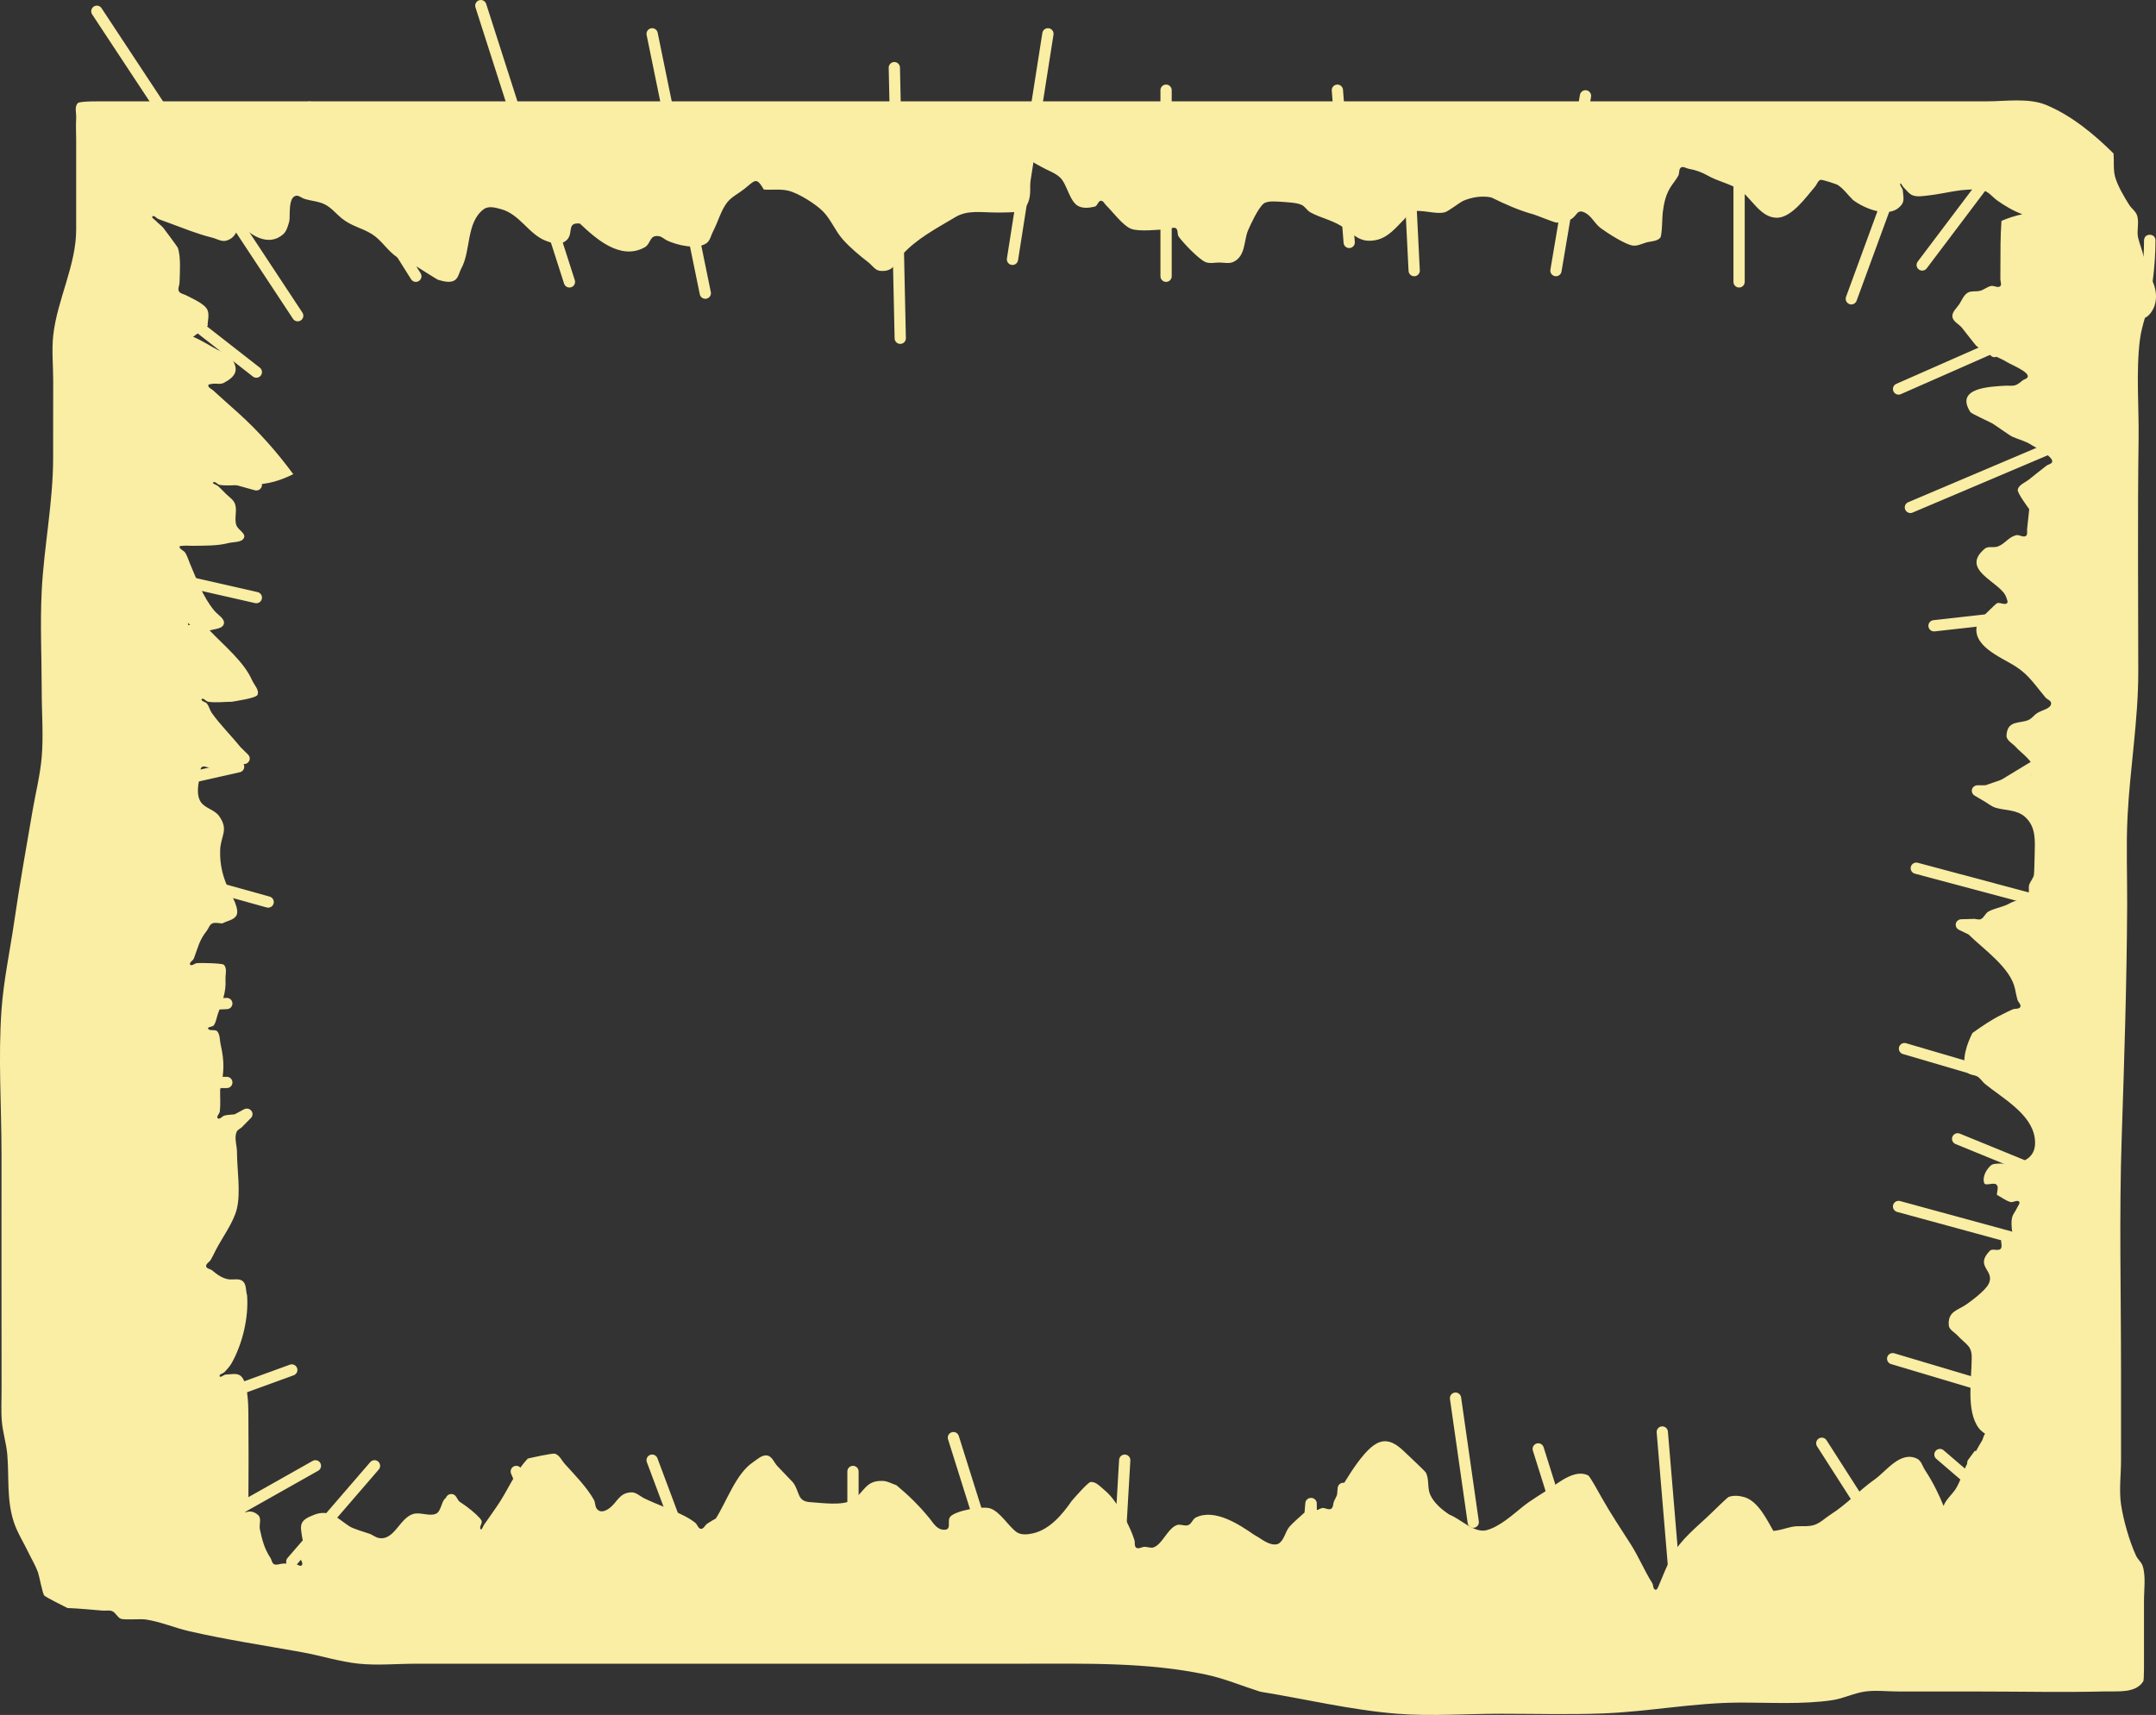 <svg version="1.1" xmlns="http://www.w3.org/2000/svg" xmlns:xlink="http://www.w3.org/1999/xlink" width="574.1" height="456.738" viewBox="0,0,574.1,456.738"><rect x="0" y="0" width="574.1" height="456.738" fill="#333333" stroke="none"/><g transform="translate(59.791,49.767)"><g data-paper-data="{&quot;isPaintingLayer&quot;:true}" fill-rule="nonzero" stroke-linejoin="miter" stroke-miterlimit="10" stroke-dasharray="" stroke-dashoffset="0" style="mix-blend-mode: normal"><path d="M470.267,44.898c-0.189,-0.183 -0.311,-0.366 -0.385,-0.543c-1.25,-0.591 -2.445,-1.222 -3.393,-1.983c-0.247,-0.198 -3.536,-4.46 -3.88,-4.875c-0.82,-0.989 -2.4,-1.656 -2.522,-2.919c-0.125,-1.295 1.204,-2.33 1.909,-3.438c0.646,-1.016 1.1,-2.275 2.135,-2.923c0.97,-0.607 2.311,-0.232 3.417,-0.554c0.988,-0.288 1.804,-1.036 2.81,-1.259c0.787,-0.175 1.777,0.571 2.42,0.098c0.534,-0.393 0.075,-1.296 0.088,-1.945c0.02,-0.938 0.011,-1.876 0.013,-2.814c0.01,-4.244 -0.03,-8.444 0.278,-12.68c1.789,-0.755 3.66,-1.388 5.575,-1.769c-2.457,-0.876 -5.006,-2.44 -6.773,-3.722c-1.285,-0.933 -2.349,-2.471 -3.94,-2.688c-5.18,-0.707 -9.656,0.938 -14.631,1.444c-1.261,0.128 -2.611,0.373 -3.805,-0.042c-1.045,-0.364 -1.684,-1.404 -2.486,-2.148c-0.322,-0.299 -0.762,-1.39 -0.883,-0.974c-0.174,0.595 0.61,1.125 0.659,1.742c0.098,1.244 0.5,2.706 -0.228,3.735c-2.975,4.212 -10.119,1.083 -13.031,-1.154c-1.383,-1.337 -2.485,-3.002 -4.122,-4.036c-0.162,-0.102 -4.082,-1.481 -4.546,-1.308c-0.728,0.272 -0.925,1.219 -1.427,1.798c-2.253,2.596 -6.143,8.229 -10.094,8.288c-4.551,0.068 -6.924,-5.516 -10.206,-7.558c-2.462,-1.532 -5.671,-2.183 -8.255,-3.661c-1.544,-0.884 -3.278,-1.516 -5.045,-1.81c-0.696,-0.116 -1.495,-0.739 -2.085,-0.363c-0.648,0.414 -0.362,1.476 -0.71,2.147c-0.476,0.916 -1.161,1.715 -1.742,2.573c-1.59,2.281 -2.072,4.588 -2.43,7.339c-0.136,1.049 -0.141,6.042 -0.65,6.653c-0.829,0.995 -2.47,0.912 -3.736,1.276c-1.164,0.335 -2.34,0.968 -3.545,0.818c-2.047,-0.255 -6.927,-3.423 -8.61,-4.675c-1.529,-1.138 -2.352,-3.102 -4.034,-4.016c-2.356,-1.28 -2.181,0.884 -3.953,1.72c-1.165,0.549 -2.493,0.905 -3.788,0.85c-0.575,-0.024 -5.243,-1.95 -6.028,-2.167c-4.061,-1.12 -7.49,-2.676 -11.291,-4.533c-2.423,-0.51 -5.092,-0.103 -7.417,0.878c-0.988,0.416 -3.968,2.806 -4.953,3.069c-2.575,0.689 -6.63,-1.008 -9.018,-0.051c-0.762,0.305 -1.096,1.194 -1.668,1.77c-2.234,2.251 -4.407,5.09 -7.792,5.716c-4.427,0.819 -5.796,-1.714 -9.081,-3.752c-2.607,-1.617 -5.621,-2.231 -8.22,-3.638c-0.883,-0.478 -1.382,-1.477 -2.264,-1.955c-1.242,-0.674 -4.066,-0.756 -5.353,-0.864c-1.13,-0.04 -3.8,-0.413 -4.906,0.505c-1.402,1.165 -3.408,5.437 -4.116,7.11c-1.144,2.703 -0.598,6.907 -3.96,8.41c-1.122,0.501 -2.468,0.135 -3.703,0.139c-1.214,0.004 -2.518,0.337 -3.64,-0.112c-1.759,-0.704 -6.089,-5.236 -7.165,-6.809c-0.441,-0.645 -0.084,-1.769 -0.743,-2.207c-0.614,-0.407 -1.474,0.209 -2.217,0.243c-2.358,0.109 -7.617,0.741 -9.751,-0.112c-2.179,-0.871 -4.807,-4.483 -6.516,-6.146c-0.498,-0.436 -0.825,-1.361 -1.495,-1.308c-0.755,0.06 -0.873,1.376 -1.607,1.556c-1.399,0.342 -3.04,0.527 -4.327,-0.104c-2.413,-1.183 -3.031,-5.861 -4.919,-7.645c-1.37,-1.294 -3.306,-1.868 -4.947,-2.822c-0.785,-0.456 -1.629,-0.83 -2.356,-1.37c-0.493,-0.366 -0.682,-1.516 -1.269,-1.32c-0.537,0.18 0.413,1.039 0.471,1.587c0.101,0.954 0.002,1.917 0.002,2.876c0.001,2.952 0.984,7.665 -2.021,9.781c-0.978,0.689 -5.679,0.58 -6.961,0.585c-3.928,0.013 -7.631,-0.758 -10.975,1.332c-4.873,2.902 -10.276,5.741 -14.069,10.01c-1.748,1.967 -2.047,4.563 -5.83,4.196c-1.29,-0.125 -2.091,-1.486 -3.104,-2.27c-2.347,-1.818 -4.953,-3.975 -6.893,-6.201c-1.924,-2.208 -3.072,-5.173 -5.104,-7.279c-1.909,-1.979 -6.573,-4.939 -9.326,-5.595c-2.108,-0.503 -4.341,-0.148 -6.506,-0.305c-2.019,-3.478 -2.337,-2.455 -5.205,-0.154c-1.483,1.19 -3.308,2.046 -4.499,3.512c-1.665,2.049 -2.549,5.403 -3.788,7.728c-0.584,1.095 -0.781,2.546 -1.83,3.244c-2.675,1.781 -7.892,0.432 -10.407,-0.739c-0.76,-0.354 -1.388,-1.051 -2.222,-1.173c-2.624,-0.382 -1.996,1.995 -3.82,2.996c-6.498,3.566 -13.075,-2.451 -17.205,-6.351c-4.176,-0.457 -0.882,3.488 -4.616,5.114c-1.326,0.577 -2.973,0.023 -4.333,-0.476c-4.652,-1.707 -7.002,-7.119 -12.039,-8.473c-1.356,-0.364 -3.294,-0.982 -4.643,0.029c-4.684,3.509 -3.362,11.031 -5.925,15.706c-0.618,1.127 -0.797,2.741 -1.973,3.316c-1.278,0.625 -2.914,0.134 -4.289,-0.254c-0.183,-0.051 -4.914,-3.052 -5.304,-3.299c-0.299,-0.144 -5.439,-2.622 -5.572,-2.71c-2.483,-1.652 -4.124,-4.521 -6.613,-6.1c-2.764,-1.752 -5.481,-2.096 -8.138,-4.265c-1.476,-1.205 -2.696,-2.767 -4.397,-3.652c-1.701,-0.885 -3.74,-0.944 -5.572,-1.535c-0.727,-0.234 -1.384,-0.923 -2.142,-0.81c-2.267,0.337 -1.509,5.708 -1.837,6.834c-0.355,1.22 -0.673,2.605 -1.646,3.453c-3.964,3.454 -8.964,0.12 -11.526,-2.921c-0.694,1.849 -1.13,3.912 -3.631,4.602c-1.236,0.341 -2.515,-0.517 -3.761,-0.822c-3.98,-0.976 -7.802,-2.567 -11.636,-3.969c-0.886,-0.324 -1.781,-0.628 -2.656,-0.98c-0.529,-0.213 -1.094,-1.044 -1.554,-0.713c-0.406,0.293 0.542,0.834 0.883,1.197c0.619,0.66 1.386,1.184 1.985,1.861c0.237,0.268 3.785,5.087 3.849,5.261c0.89,2.422 0.547,6.782 0.477,9.354c-0.021,0.76 -0.531,1.599 -0.172,2.276c0.344,0.65 1.298,0.746 1.959,1.098c1.508,0.804 4.92,2.221 5.644,3.886c0.572,1.315 0.034,2.854 0.051,4.281c-1.299,0.95 -2.591,1.909 -3.872,2.88c2.248,0.889 5.023,2.706 6.603,3.498c1.067,0.534 2.435,0.73 3.18,1.643c0.923,1.131 1.808,2.67 1.488,4.077c-0.317,1.394 -1.817,2.357 -3.108,3.045c-0.902,0.481 -2.064,0.076 -3.077,0.255c-0.383,0.068 -1.118,0.104 -1.058,0.476c0.098,0.606 0.887,0.876 1.346,1.299c2.169,1.999 4.397,3.944 6.591,5.919c5.43,4.888 10.42,10.521 14.709,16.37c-4.912,2.391 -8.033,2.86 -13.437,2.861c-2.037,0 -4.097,0.292 -6.112,0c-0.627,-0.091 -1.248,-1.06 -1.759,-0.698c-0.451,0.32 0.894,0.652 1.302,1.022c0.686,0.622 1.328,1.288 1.973,1.949c0.819,0.839 1.932,1.496 2.42,2.55c0.839,1.812 -0.214,4.069 0.473,5.94c0.444,1.209 2.562,2.146 2.019,3.316c-0.609,1.313 -2.777,1.045 -4.214,1.416c-2.953,0.762 -6.286,0.66 -9.317,0.715c-0.867,0.016 -1.739,-0.092 -2.603,-0.014c-0.366,0.033 -1.137,-0.002 -1.046,0.344c0.181,0.686 1.154,0.912 1.536,1.514c0.559,0.881 0.826,1.907 1.239,2.86c1.93,4.482 3.429,8.839 6.51,12.585c0.921,1.12 2.919,2.148 2.528,3.529c-0.368,1.302 -2.39,1.301 -3.783,1.716c3.811,4.023 9.142,8.331 11.293,13.246c0.563,1.287 2.067,2.703 1.431,3.959c-0.418,0.826 -5.598,1.585 -6.829,1.797c-2.083,0.004 -4.188,0.306 -6.248,0.006c-0.626,-0.091 -1.423,-1.222 -1.757,-0.701c-0.333,0.521 1.066,0.709 1.432,1.209c0.547,0.75 0.719,1.715 1.256,2.471c2.212,3.115 5.158,6.023 7.58,9.027l2.091,2.07c0.27,0.267 0.436,0.632 0.436,1.035c0,0.768 -0.605,1.4 -1.379,1.472l-3.019,0.322l-0.016,-0.141c-1.982,0.44 -3.977,0.733 -6.11,0.794c-0.748,0.021 -1.641,-0.612 -2.238,-0.176c-0.584,0.427 -0.199,1.407 -0.385,2.092c-0.538,1.989 -1.246,5.363 0.187,7.32c1.164,1.59 3.616,1.992 4.765,3.592c2.728,3.8 0.418,5.245 0.31,9.225c-0.105,3.863 0.74,7.225 2.455,10.714c0.669,1.362 2.778,4.955 1.879,6.59c-0.676,1.229 -2.481,1.407 -3.722,2.11c-0.915,0.01 -1.921,-0.356 -2.745,0.029c-0.73,0.341 -0.921,1.293 -1.414,1.916c-2.078,2.625 -2.282,4.35 -3.447,7.379c-0.229,0.594 -1.341,1.112 -0.986,1.645c0.337,0.506 1.201,-0.342 1.82,-0.393c1.004,-0.082 6.694,0.007 7.133,0.431c0.982,0.949 0.374,2.664 0.455,4.004c0.203,3.365 -0.918,5.915 -2.01,9.042c-0.357,1.022 -0.486,2.15 -1.082,3.061c-0.322,0.492 -1.815,0.416 -1.529,0.928c0.406,0.728 1.934,0.068 2.452,0.726c0.753,0.958 0.609,2.336 0.879,3.511c1.054,4.583 0.936,7.495 -0.138,12.045c-0.039,1.915 0.139,3.843 -0.084,5.746c-0.074,0.632 -1.028,1.418 -0.534,1.838c0.495,0.421 1.179,-0.595 1.818,-0.746c0.874,-0.205 1.784,-0.217 2.678,-0.319l2.451,-1.326c0.226,-0.128 0.489,-0.201 0.769,-0.201c0.844,0 1.528,0.662 1.528,1.479c0,0.397 -0.162,0.757 -0.424,1.023l-2.108,2.138c-0.442,0.636 -1.43,0.874 -1.718,1.589c-0.671,1.667 0.11,3.578 0.11,5.367c0,4.625 1.05,10.644 -0.041,15.132c-0.875,3.598 -3.867,7.596 -5.579,10.912c-0.455,0.882 -0.859,1.791 -1.367,2.646c-0.36,0.607 -1.328,1.036 -1.228,1.729c0.091,0.637 1.137,0.679 1.635,1.105c1.23,1.05 2.667,2.086 4.286,2.341c1.273,0.2 2.872,-0.328 3.834,0.504c1.019,0.881 0.768,2.539 1.153,3.809c0.434,5.851 -1.198,12.837 -4.131,18.052c-0.483,0.859 -1.188,1.586 -1.858,2.318c-0.392,0.428 -1.558,0.628 -1.315,1.15c0.234,0.502 1.071,-0.441 1.639,-0.456c1.307,-0.034 2.886,-0.476 3.91,0.311c1.966,1.509 2.075,7.684 2.096,9.854c0.076,7.968 0.052,15.94 0.006,23.907c-0.303,0.891 -0.606,1.782 -0.909,2.673c1.088,-0.421 2.269,-0.455 3.532,0.706c0.946,0.87 0.169,2.53 0.432,3.767c0.606,2.844 1.212,5.192 2.805,7.591c0.365,0.549 0.382,1.427 0.991,1.707c0.707,0.326 1.56,-0.146 2.343,-0.171c1.018,-0.032 2.041,-0.087 3.056,0c0.673,0.058 1.543,0.934 1.977,0.432c0.505,-0.584 -0.55,-1.505 -0.401,-2.253c0.18,-0.906 1.233,-1.53 1.334,-2.447c0.093,-0.845 -0.66,-1.59 -0.797,-2.429c-0.591,-3.631 -0.964,-4.737 3.161,-6.314c4.259,-1.628 6.413,1.205 9.448,3.126c0.984,0.623 4.417,1.659 5.421,1.986c0.812,0.367 1.551,0.959 2.435,1.1c4.035,0.644 5.447,-5.306 9.004,-6.401c1.899,-0.585 4.105,0.636 5.979,-0.019c1.78,-0.622 1.43,-4.124 3.286,-4.483c1.803,-0.348 8.168,4.688 8.962,6.221c0.358,0.692 -0.668,1.656 -0.241,2.312c0.28,0.43 0.655,-0.796 0.956,-1.213c1.101,-1.524 2.14,-3.09 3.227,-4.625c3.031,-4.279 4.81,-9.189 8.407,-12.971c0.77,-0.166 6.567,-1.512 7.266,-1.27c1.208,0.417 1.762,1.806 2.607,2.74c2.591,2.865 5.848,6.166 7.715,9.527c0.417,0.75 0.255,1.77 0.807,2.433c1.089,1.308 2.727,0.297 3.601,-0.423c1.89,-1.558 2.434,-3.904 5.58,-4.002c1.269,-0.04 2.301,1.041 3.434,1.597c3.519,1.728 7.358,2.95 10.819,4.76c0.963,0.503 1.896,1.075 2.744,1.744c0.584,0.461 0.769,1.559 1.52,1.619c0.721,0.058 1.062,-0.956 1.649,-1.365c0.738,-0.514 1.544,-0.929 2.316,-1.394c2.838,-4.437 5.365,-11.933 9.837,-14.937c1.171,-0.787 2.422,-2.056 3.829,-1.84c1.325,0.203 1.833,1.898 2.748,2.848c0.175,0.182 4.082,4.242 4.17,4.365c1.886,2.648 0.978,5.008 4.635,5.223c2.968,0.174 8.485,1.025 11.139,-0.59c3.258,-1.983 3.358,-5.277 8.139,-5.073c1.253,0.053 2.384,0.755 3.577,1.132c3.356,2.788 6.114,5.511 8.859,8.868c0.852,1.042 1.792,2.764 3.428,2.975c2.808,0.362 1.002,-2.308 2.094,-3.482c1.502,-1.614 8.499,-2.853 10.592,-2.178c2.634,0.849 4.829,4.724 7.026,6.306c1.211,0.873 3.053,0.663 4.518,0.308c4.355,-1.054 7.693,-4.998 10.163,-8.6c0.649,-0.727 4.313,-4.984 5.05,-5.046c1.437,-0.121 2.598,1.272 3.697,2.176c2.998,2.466 5.286,6.991 6.852,10.408c0.426,0.929 0.784,1.889 1.1,2.858c0.221,0.678 -0.094,1.669 0.508,2.077c0.602,0.408 1.455,-0.229 2.19,-0.248c0.824,-0.021 1.705,0.431 2.468,0.129c2.392,-0.945 3.608,-4.946 6.133,-5.92c0.946,-0.365 2.114,0.376 3.056,0c0.892,-0.356 1.148,-1.595 2.008,-2.019c4.978,-2.455 11.512,1.819 15.445,4.557c1.61,0.847 3.038,2.155 4.823,2.554c0.634,0.142 1.418,0.122 1.934,-0.262c1.396,-1.039 1.607,-3.062 2.715,-4.386c0.705,-0.842 3.002,-2.872 4.026,-3.789l0.209,-2.525c0.056,-0.768 0.717,-1.375 1.524,-1.375c0.84,0 1.522,0.657 1.528,1.469l0.015,1.773c0.465,-0.062 1.036,-0.527 1.536,-0.551c0.754,-0.037 1.611,0.605 2.253,0.221c0.642,-0.384 0.496,-1.383 0.806,-2.049c0.43,-0.925 0.888,-1.841 1.411,-2.721c1.892,-3.182 4.136,-6.908 6.584,-9.713c1.353,-1.551 3.402,-3.68 5.857,-3.505c2.445,0.174 4.343,2.306 5.925,3.776c0.442,0.411 4.449,4.187 4.637,4.532c0.97,1.776 0.355,4.075 1.179,5.92c0.987,2.21 3.198,4.078 5.185,5.346c2.837,1.057 6.543,4.971 9.827,4.101c3.433,-0.91 6.899,-4.049 9.52,-6.17c2.339,-1.892 5.127,-3.466 7.63,-5.152c2.446,-1.647 6.553,-4.958 9.907,-3.261c0.475,0.24 3.11,5.064 3.515,5.785c2.416,4.308 5.181,8.425 7.844,12.594c2.136,3.357 3.56,6.922 5.673,10.261c0.352,0.557 0.187,1.559 0.817,1.792c0.471,0.174 0.764,-0.684 0.955,-1.136c1.137,-2.69 2.117,-5.196 3.463,-7.809c2.249,-4.365 6.809,-7.865 10.306,-11.25c0.461,-0.447 4.483,-4.388 4.833,-4.511c1.282,-0.453 2.785,-0.346 4.094,0.029c3.756,1.077 6.046,5.984 7.802,9.017c1.671,-0.123 3.268,-0.722 4.904,-1.073c1.941,-0.417 4.052,0.1 5.942,-0.496c1.676,-0.528 2.948,-1.872 4.424,-2.806c4.259,-2.695 7.595,-6.443 11.715,-9.335c3.053,-2.143 6.824,-7.687 11.284,-5.523c1.137,0.551 1.445,2.026 2.13,3.063c2.03,3.07 3.584,6.215 4.931,9.518c0.641,-1.811 2.431,-3.132 3.41,-4.826c1.175,-2.034 1.756,-4.313 2.885,-6.432c-0.008,-0.063 -0.013,-0.127 -0.013,-0.192c0,-0.327 0.11,-0.63 0.296,-0.875l1.768,-2.392l0.245,0.17c0.559,-1.014 1.144,-1.996 1.753,-3.025c0.213,-0.701 0.43,-1.281 0.622,-1.53c0.03,-0.039 0.061,-0.076 0.093,-0.113c-0.712,-0.486 -1.329,-1.018 -1.729,-1.563c-3.373,-4.594 -1.845,-13.123 -1.845,-18.4c0.151,-3.482 -1.441,-3.703 -3.773,-6.213c-0.808,-0.87 -2.227,-1.526 -2.327,-2.692c-0.319,-3.738 2.438,-4.031 4.633,-5.553c1.619,-1.122 5.029,-3.703 5.93,-5.404c1.983,-3.747 -3.875,-4.586 0.383,-8.923c0.667,-0.68 2.212,0.184 2.857,-0.515c0.704,-0.763 -0.35,-2.344 0.424,-3.04c0.732,-0.659 2.214,0.561 2.999,-0.038c0.533,-0.407 -0.372,-1.274 -0.419,-1.93c-0.079,-1.096 -0.213,-2.224 0.041,-3.294c0.23,-0.973 0.98,-1.76 1.373,-2.682c0.221,-0.518 0.909,-1.262 0.464,-1.621c-0.591,-0.478 -1.571,0.354 -2.307,0.133c-1.293,-0.39 -2.372,-1.266 -3.559,-1.899c-0.037,-0.906 0.56,-2.086 -0.112,-2.717c-0.802,-0.753 -3.009,0.542 -3.314,-0.5c-0.464,-1.588 0.566,-3.506 1.816,-4.629c1.057,-0.95 5.187,-0.148 6.595,-0.477c3.84,-0.897 5.627,-2.943 5.079,-6.846c-0.902,-6.427 -8.649,-10.627 -13.177,-14.315c-0.731,-0.595 -1.219,-1.455 -2.004,-1.981c-0.862,-0.577 -2.32,-0.399 -2.857,-1.27c-1.771,-2.869 0.164,-7.871 1.457,-10.371c2.641,-1.875 5.036,-3.546 7.965,-4.967c0.911,-0.442 1.796,-0.937 2.733,-1.323c0.658,-0.271 1.73,-0.016 2.039,-0.64c0.309,-0.624 -0.566,-1.275 -0.76,-1.941c-0.276,-0.949 -0.438,-1.926 -0.643,-2.892c-1.193,-5.62 -8.259,-10.438 -12.388,-14.489l-2.536,-1.228c-0.517,-0.237 -0.874,-0.747 -0.874,-1.337c0,-0.805 0.664,-1.46 1.49,-1.479l3.049,-0.083c0.713,-0.128 1.524,0.353 2.176,0.046c0.874,-0.412 1.176,-1.575 2.027,-2.029c1.751,-0.934 3.856,-1.149 5.575,-2.137c1.584,-0.91 3.824,-1.015 4.91,-2.455c0.506,-0.671 0.081,-1.678 0.332,-2.473c0.288,-0.914 1.017,-1.667 1.263,-2.592c0.101,-0.378 0.205,-5.347 0.21,-5.578c0.071,-3.493 0.426,-7.237 -2.523,-9.916c-2.246,-2.04 -5.367,-1.699 -7.928,-2.496c-1.086,-0.338 -1.965,-1.124 -2.947,-1.686l-2.587,-1.525c-0.453,-0.257 -0.757,-0.733 -0.757,-1.277c0,-0.815 0.681,-1.477 1.523,-1.479l2.143,-0.008c3.1,-1.048 6.248,-2.281 9.333,-2.797c1.205,-0.202 3.385,0.91 3.477,-1.344c0.09,-2.201 -3.445,-4.536 -4.691,-5.972c-0.882,-1.016 -2.609,-1.8 -2.546,-3.125c0.202,-4.231 3.671,-3.102 5.922,-4.17c0.843,-0.4 1.393,-1.226 2.158,-1.753c1.281,-0.883 3.889,-1.196 3.792,-2.716c-0.044,-0.699 -1.048,-0.969 -1.507,-1.511c-2.647,-3.122 -4.321,-5.927 -7.867,-8.208c-4.026,-2.607 -12.48,-5.662 -10.113,-11.877c0.124,-0.326 4.717,-4.831 5.064,-4.989c0.79,-0.359 1.891,0.503 2.618,0.037c0.469,-0.301 0.025,-1.106 -0.137,-1.628c-1.249,-4.018 -12.618,-7.161 -5.698,-12.958c0.873,-0.731 2.33,-0.176 3.413,-0.561c1.932,-0.685 2.843,-2.488 4.891,-3.016c0.839,-0.216 1.846,0.646 2.593,0.219c0.576,-0.329 0.282,-1.267 0.365,-1.909c0.228,-1.742 0.338,-3.498 0.558,-5.241c-0.604,-0.858 -3.259,-4.417 -3.06,-5.242c0.311,-1.293 1.983,-1.837 3.031,-2.693c1.515,-1.237 3.069,-2.429 4.605,-3.64c0.487,-0.384 1.414,-0.456 1.537,-1.052c0.295,-1.422 -4.626,-3.885 -5.479,-4.459c-1.581,-1.063 -3.529,-1.49 -5.272,-2.281c-0.49,-0.223 -4.545,-3.104 -5.153,-3.456c-0.676,-0.391 -5.603,-2.619 -5.865,-3.021c-4.24,-6.513 5.22,-6.789 9.297,-7.043c0.889,-0.055 1.825,0.138 2.67,-0.138c0.845,-0.275 1.475,-0.969 2.212,-1.453c3.677,-1.226 -2.9,-3.76 -4.376,-4.66c-0.856,-0.522 -1.84,-0.99 -2.853,-1.454c-0.414,0.161 -0.998,0.207 -1.581,-0.359zM511.351,34.901c-0.55,1.91 -1.076,3.823 -1.32,5.761c-1.081,8.574 -0.238,17.821 -0.357,26.466c-0.286,20.699 -0.088,41.411 -0.088,62.112c-0,12.907 -2.203,25.543 -2.853,38.406c-0.396,7.83 -0.069,15.763 -0.104,23.603c-0.093,20.734 -0.776,41.428 -1.46,62.152c-0.683,20.66 -0.17,41.413 -0.171,62.083c-0,7.89 -0,15.78 -0,23.669c-0,3.741 -0.545,7.932 -0.015,11.631c0.596,4.155 2.252,10.009 4.043,13.828c0.441,0.94 1.375,1.638 1.711,2.618c0.923,2.692 0.363,6.534 0.376,9.339c0.003,4.932 0.002,9.865 0.002,14.797c0,0.739 0.049,6.232 -0.181,6.617c-1.958,3.267 -6.794,2.637 -9.955,2.72c-11.202,0.292 -22.45,0.027 -33.656,0.027c-7.131,0 -14.261,0 -21.392,0c-2.874,0 -6.12,-0.379 -8.966,-0.013c-2.989,0.385 -5.834,1.871 -8.818,2.315c-7.95,1.184 -16.634,0.625 -24.663,0.648c-12.12,0.025 -24.327,2.427 -36.476,2.891c-9.035,0.346 -18.141,0.082 -27.182,0.082c-9.105,0 -18.56,0.72 -27.629,-0.005c-12.114,-0.969 -24.42,-3.917 -36.412,-5.868c-4.69,-1.476 -9.497,-3.502 -14.31,-4.528c-15.778,-3.363 -32.338,-2.925 -48.373,-2.926c-21.392,-0 -42.783,-0 -64.175,-0c-21.392,0 -42.783,0 -64.175,0c-11.205,0 -22.41,0 -33.615,0c-5.048,0 -10.425,0.51 -15.442,-0.008c-5.026,-0.519 -10.092,-2.157 -15.071,-3.053c-10.015,-1.801 -20.168,-3.329 -30.082,-5.606c-3.849,-0.884 -7.736,-2.582 -11.647,-3.125c-1.101,-0.153 -5.631,0.144 -6.456,-0.156c-0.973,-0.355 -1.368,-1.605 -2.311,-2.028c-0.777,-0.349 -1.712,-0.095 -2.566,-0.163c-3.142,-0.251 -6.231,-0.573 -9.385,-0.69c-0.573,-0.291 -5.858,-2.911 -6.196,-3.338c-0.465,-0.586 -1.318,-5.236 -1.654,-6.17c-0.653,-1.816 -1.682,-3.484 -2.52,-5.228c-1.27,-2.643 -3.037,-5.451 -3.939,-8.229c-1.914,-5.898 -1.201,-11.925 -1.717,-17.939c-0.252,-2.94 -1.192,-5.824 -1.445,-8.765c-0.254,-2.949 -0.053,-6.031 -0.077,-8.991c-0.036,-20.713 -0.016,-41.426 -0.016,-62.139c0,-12.75 -0.911,-25.85 0.004,-38.566c0.564,-7.838 2.275,-15.76 3.4,-23.543c1.414,-9.778 3.172,-19.508 4.832,-29.25c0.812,-4.768 2.064,-9.662 2.472,-14.476c0.49,-5.786 -0.002,-11.823 -0.001,-17.631c0.002,-8.863 -0.452,-17.851 0.003,-26.701c0.607,-11.804 3.025,-23.446 3.037,-35.286c0.007,-6.903 0.017,-13.806 0.018,-20.709c0,-3.916 -0.422,-8.102 0.01,-11.993c1.052,-9.472 6.147,-18.742 6.109,-28.262c0,-7.89 0,-15.78 0,-23.669c0,-1.972 -0.125,-3.949 0,-5.917c0.085,-1.339 -0.533,-3.049 0.443,-4.001c0.583,-0.568 6.104,-0.464 7.195,-0.465c8.15,-0.011 16.3,-0.008 24.45,-0.008c21.392,0 42.783,-0 64.175,-0c21.392,0 42.783,-0 64.175,-0c21.392,0 42.783,0 64.175,0c21.392,0 42.783,0 64.175,0c21.392,0 42.783,0 64.175,0c21.392,0 42.783,0 64.175,0c21.392,0 42.783,0 64.175,0c9.168,0 18.336,0 27.504,0c4.985,0 11.091,-0.97 15.762,0.972c6.772,2.816 12.867,7.88 17.931,12.918c0.17,2.05 -0.122,4.164 0.399,6.158c0.601,2.298 2.509,5.557 3.801,7.572c0.587,0.916 1.603,1.583 1.997,2.591c0.748,1.913 -0.111,4.13 0.345,6.128c0.392,1.714 1.183,3.367 1.439,5.095c0.088,-1.485 0.133,-2.962 0.132,-4.414c0,0 0,-1.479 1.528,-1.479c1.528,0 1.528,1.479 1.528,1.479c-0.003,3.578 -0.271,7.297 -0.748,10.929c1.28,2.905 1.35,6.504 -1.01,8.972c-0.309,0.323 -0.67,0.569 -1.065,0.763zM-9.145,116.651c-0.176,-0.152 -0.354,-0.299 -0.534,-0.438c-0.143,-0.111 -0.049,0.528 0.134,0.516c0.137,-0.009 0.27,-0.037 0.4,-0.078z" data-paper-data="{&quot;index&quot;:null}" fill="#faeda4" stroke="none" stroke-width="0.5" stroke-linecap="butt"/><path d="M19.48,34.316l-53.482,-81.081" fill="none" stroke="#faeda4" stroke-width="3" stroke-linecap="round"/><path d="M50.94,23.805l-28.314,-45.045" fill="none" stroke="#faeda4" stroke-width="3" stroke-linecap="round"/><path d="M91.838,25.307l-23.595,-73.574" fill="none" stroke="#faeda4" stroke-width="3" stroke-linecap="round"/><path d="M128.017,28.31l-14.157,-69.069" fill="none" stroke="#faeda4" stroke-width="3" stroke-linecap="round"/><path d="M178.353,-31.75l1.573,72.072" fill="none" stroke="#faeda4" stroke-width="3" stroke-linecap="round"/><path d="M209.813,19.301l9.438,-60.06" fill="none" stroke="#faeda4" stroke-width="3" stroke-linecap="round"/><path d="M250.711,23.805v-49.55" fill="none" stroke="#faeda4" stroke-width="3" stroke-linecap="round"/><path d="M296.328,-25.744l3.146,40.541" fill="none" stroke="#faeda4" stroke-width="3" stroke-linecap="round"/><path d="M354.529,22.304l7.865,-46.547" fill="none" stroke="#faeda4" stroke-width="3" stroke-linecap="round"/><path d="M316.777,22.304l-1.573,-31.532" fill="none" stroke="#faeda4" stroke-width="3" stroke-linecap="round"/><path d="M403.292,-18.237v43.544" fill="none" stroke="#faeda4" stroke-width="3" stroke-linecap="round"/><path d="M444.19,-0.219l-11.011,30.03" fill="none" stroke="#faeda4" stroke-width="3" stroke-linecap="round"/><path d="M480.369,-16.735l-28.314,37.538" fill="none" stroke="#faeda4" stroke-width="3" stroke-linecap="round"/><path d="M486.661,35.817l-40.898,18.018" fill="none" stroke="#faeda4" stroke-width="3" stroke-linecap="round"/><path d="M491.38,67.349l-42.471,18.018" fill="none" stroke="#faeda4" stroke-width="3" stroke-linecap="round"/><path d="M481.942,113.895l-26.741,3.003" fill="none" stroke="#faeda4" stroke-width="3" stroke-linecap="round"/><path d="M486.661,151.433l-17.303,10.511" fill="none" stroke="#faeda4" stroke-width="3" stroke-linecap="round"/><path d="M489.807,191.973l-39.325,-10.511" fill="none" stroke="#faeda4" stroke-width="3" stroke-linecap="round"/><path d="M488.234,241.523l-40.898,-12.012" fill="none" stroke="#faeda4" stroke-width="3" stroke-linecap="round"/><path d="M483.515,262.544l-22.022,-9.009" fill="none" stroke="#faeda4" stroke-width="3" stroke-linecap="round"/><path d="M489.807,283.565l-44.044,-12.012" fill="none" stroke="#faeda4" stroke-width="3" stroke-linecap="round"/><path d="M494.526,327.108l-50.336,-15.015" fill="none" stroke="#faeda4" stroke-width="3" stroke-linecap="round"/><path d="M488.234,364.646l-31.46,-27.027" fill="none" stroke="#faeda4" stroke-width="3" stroke-linecap="round"/><path d="M442.617,361.643l-17.303,-27.027" fill="none" stroke="#faeda4" stroke-width="3" stroke-linecap="round"/><path d="M382.843,331.613l3.146,37.538" fill="none" stroke="#faeda4" stroke-width="3" stroke-linecap="round"/><path d="M359.248,366.148l-9.438,-30.03" fill="none" stroke="#faeda4" stroke-width="3" stroke-linecap="round"/><path d="M332.507,355.637l-4.719,-33.033" fill="none" stroke="#faeda4" stroke-width="3" stroke-linecap="round"/><path d="M296.328,364.646l1.573,-18.018" fill="none" stroke="#faeda4" stroke-width="3" stroke-linecap="round"/><path d="M238.127,366.148l1.573,-27.027" fill="none" stroke="#faeda4" stroke-width="3" stroke-linecap="round"/><path d="M203.521,363.145l-9.438,-30.03" fill="none" stroke="#faeda4" stroke-width="3" stroke-linecap="round"/><path d="M167.342,367.649v-25.526" fill="none" stroke="#faeda4" stroke-width="3" stroke-linecap="round"/><path d="M121.725,360.142l-7.865,-21.021" fill="none" stroke="#faeda4" stroke-width="3" stroke-linecap="round"/><path d="M90.265,372.154l-12.584,-30.03" fill="none" stroke="#faeda4" stroke-width="3" stroke-linecap="round"/><path d="M60.378,349.631l9.438,15.015" fill="none" stroke="#faeda4" stroke-width="3" stroke-linecap="round"/><path d="M39.929,340.622l-22.022,25.526" fill="none" stroke="#faeda4" stroke-width="3" stroke-linecap="round"/><path d="M-10.408,360.142l34.606,-19.52" fill="none" stroke="#faeda4" stroke-width="3" stroke-linecap="round"/><path d="M-15.127,327.108l33.033,-12.012" fill="none" stroke="#faeda4" stroke-width="3" stroke-linecap="round"/><path d="M-21.419,298.58l18.876,-3.003" fill="none" stroke="#faeda4" stroke-width="3" stroke-linecap="round"/><path d="M-19.846,277.559l18.876,-6.006" fill="none" stroke="#faeda4" stroke-width="3" stroke-linecap="round"/><path d="M0.603,238.52h-31.46" fill="none" stroke="#faeda4" stroke-width="3" stroke-linecap="round"/><path d="M-32.43,219l33.033,-1.502" fill="none" stroke="#faeda4" stroke-width="3" stroke-linecap="round"/><path d="M-26.138,179.961l37.752,10.511" fill="none" stroke="#faeda4" stroke-width="3" stroke-linecap="round"/><path d="M3.749,154.436l-26.741,6.006" fill="none" stroke="#faeda4" stroke-width="3" stroke-linecap="round"/><path d="M-24.565,131.913h23.595" fill="none" stroke="#faeda4" stroke-width="3" stroke-linecap="round"/><path d="M-24.565,101.883l33.033,7.508" fill="none" stroke="#faeda4" stroke-width="3" stroke-linecap="round"/><path d="M-29.284,68.85l37.752,10.511" fill="none" stroke="#faeda4" stroke-width="3" stroke-linecap="round"/><path d="M8.469,49.331l-17.303,-13.514" fill="none" stroke="#faeda4" stroke-width="3" stroke-linecap="round"/></g></g></svg>